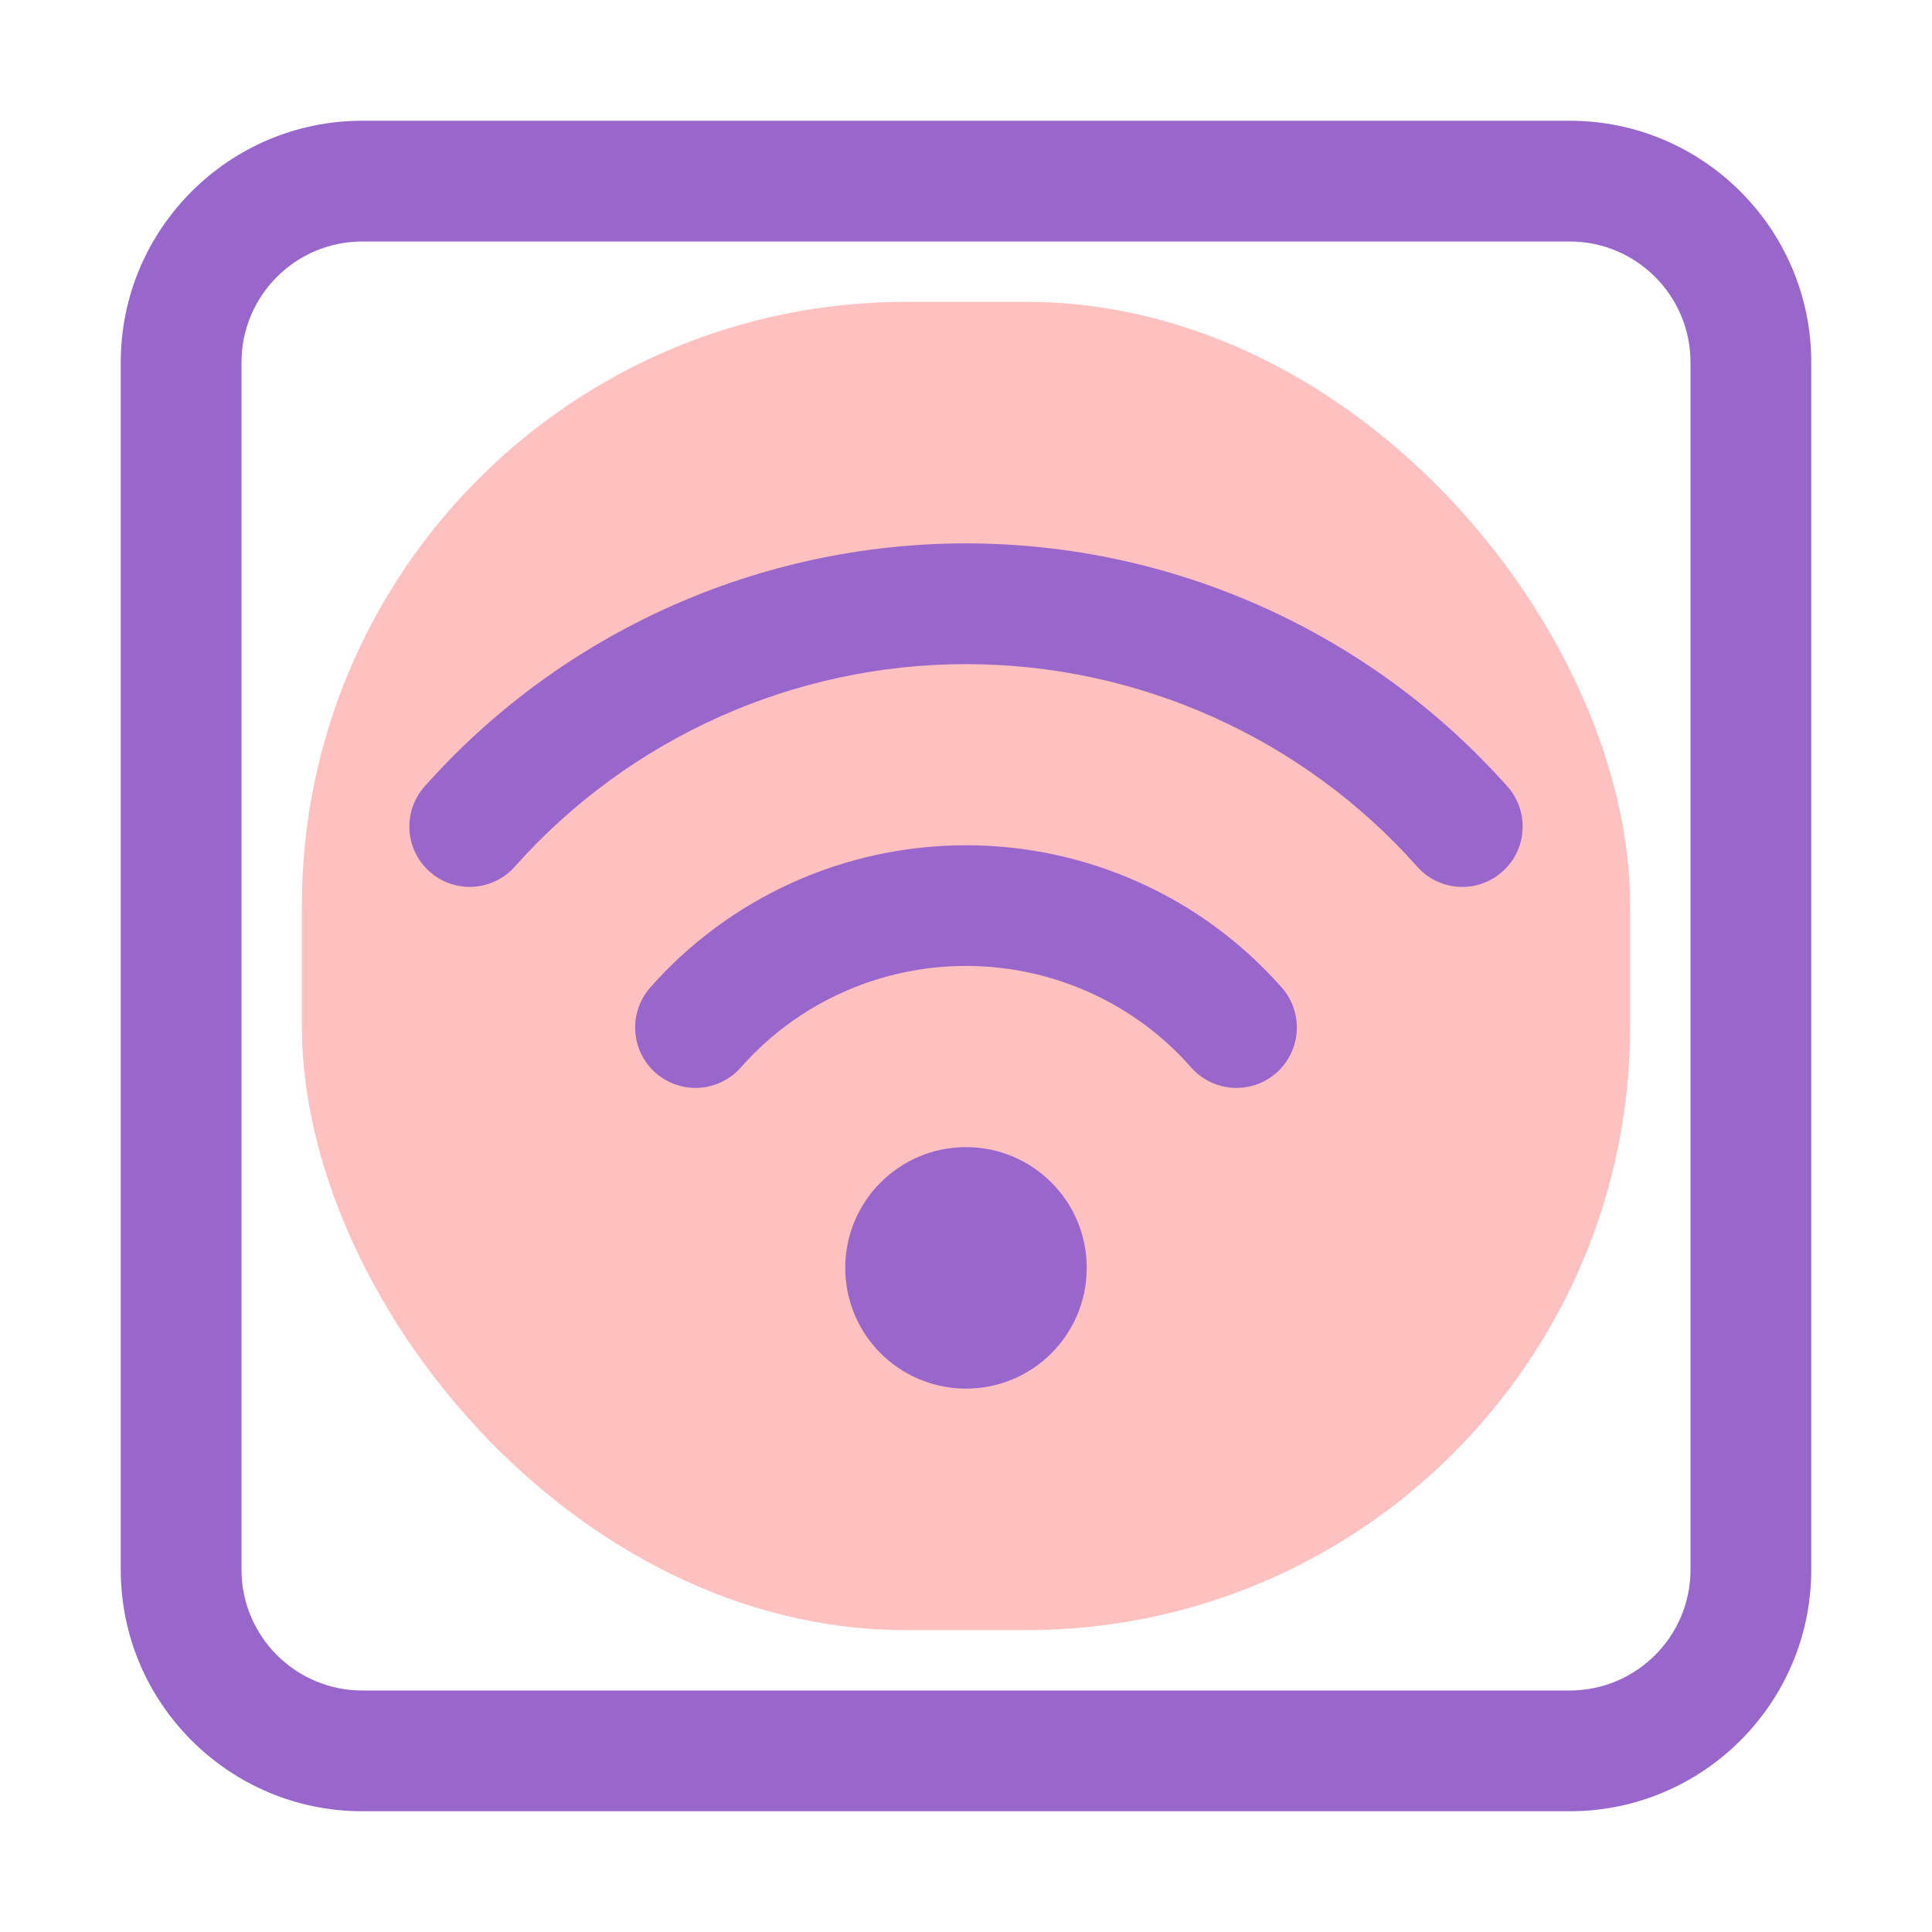 <?xml version="1.0" ?>
<svg width="64px" height="64px" viewBox="0 0 32 32"
  xmlns="http://www.w3.org/2000/svg">
  <g id="b">
    <rect height="22" rx="10" ry="10" style="fill:#ffc0c0;" width="22" x="5" y="5"/>
    <path d="M24.967,13.026c.367,.412,.33,1.045-.083,1.411-.19,.17-.428,.253-.664,.253-.275,0-.55-.113-.747-.336-1.895-2.132-4.619-3.354-7.473-3.354s-5.577,1.223-7.473,3.354c-.367,.413-.999,.45-1.411,.083-.413-.366-.45-.999-.083-1.411,2.274-2.559,5.543-4.026,8.967-4.026s6.692,1.468,8.967,4.026Zm-8.967,.974c-2.005,0-3.911,.859-5.231,2.358-.364,.415-.324,1.047,.09,1.412,.415,.364,1.046,.325,1.412-.09,.94-1.068,2.299-1.681,3.729-1.681s2.79,.612,3.729,1.681c.198,.225,.474,.339,.751,.339,.235,0,.471-.082,.661-.249,.414-.365,.454-.997,.09-1.412-1.32-1.499-3.227-2.358-5.231-2.358ZM30,6V26c0,2.206-1.794,4-4,4H6c-2.206,0-4-1.794-4-4V6c0-2.206,1.794-4,4-4H26c2.206,0,4,1.794,4,4Zm-2,0c0-1.103-.897-2-2-2H6c-1.103,0-2,.897-2,2V26c0,1.103,.897,2,2,2H26c1.103,0,2-.897,2-2V6Zm-12,13c-1.105,0-2,.895-2,2s.895,2,2,2,2-.895,2-2-.895-2-2-2Z" style="fill:#96c; fill-rule:evenodd;"/>
  </g>
</svg>
